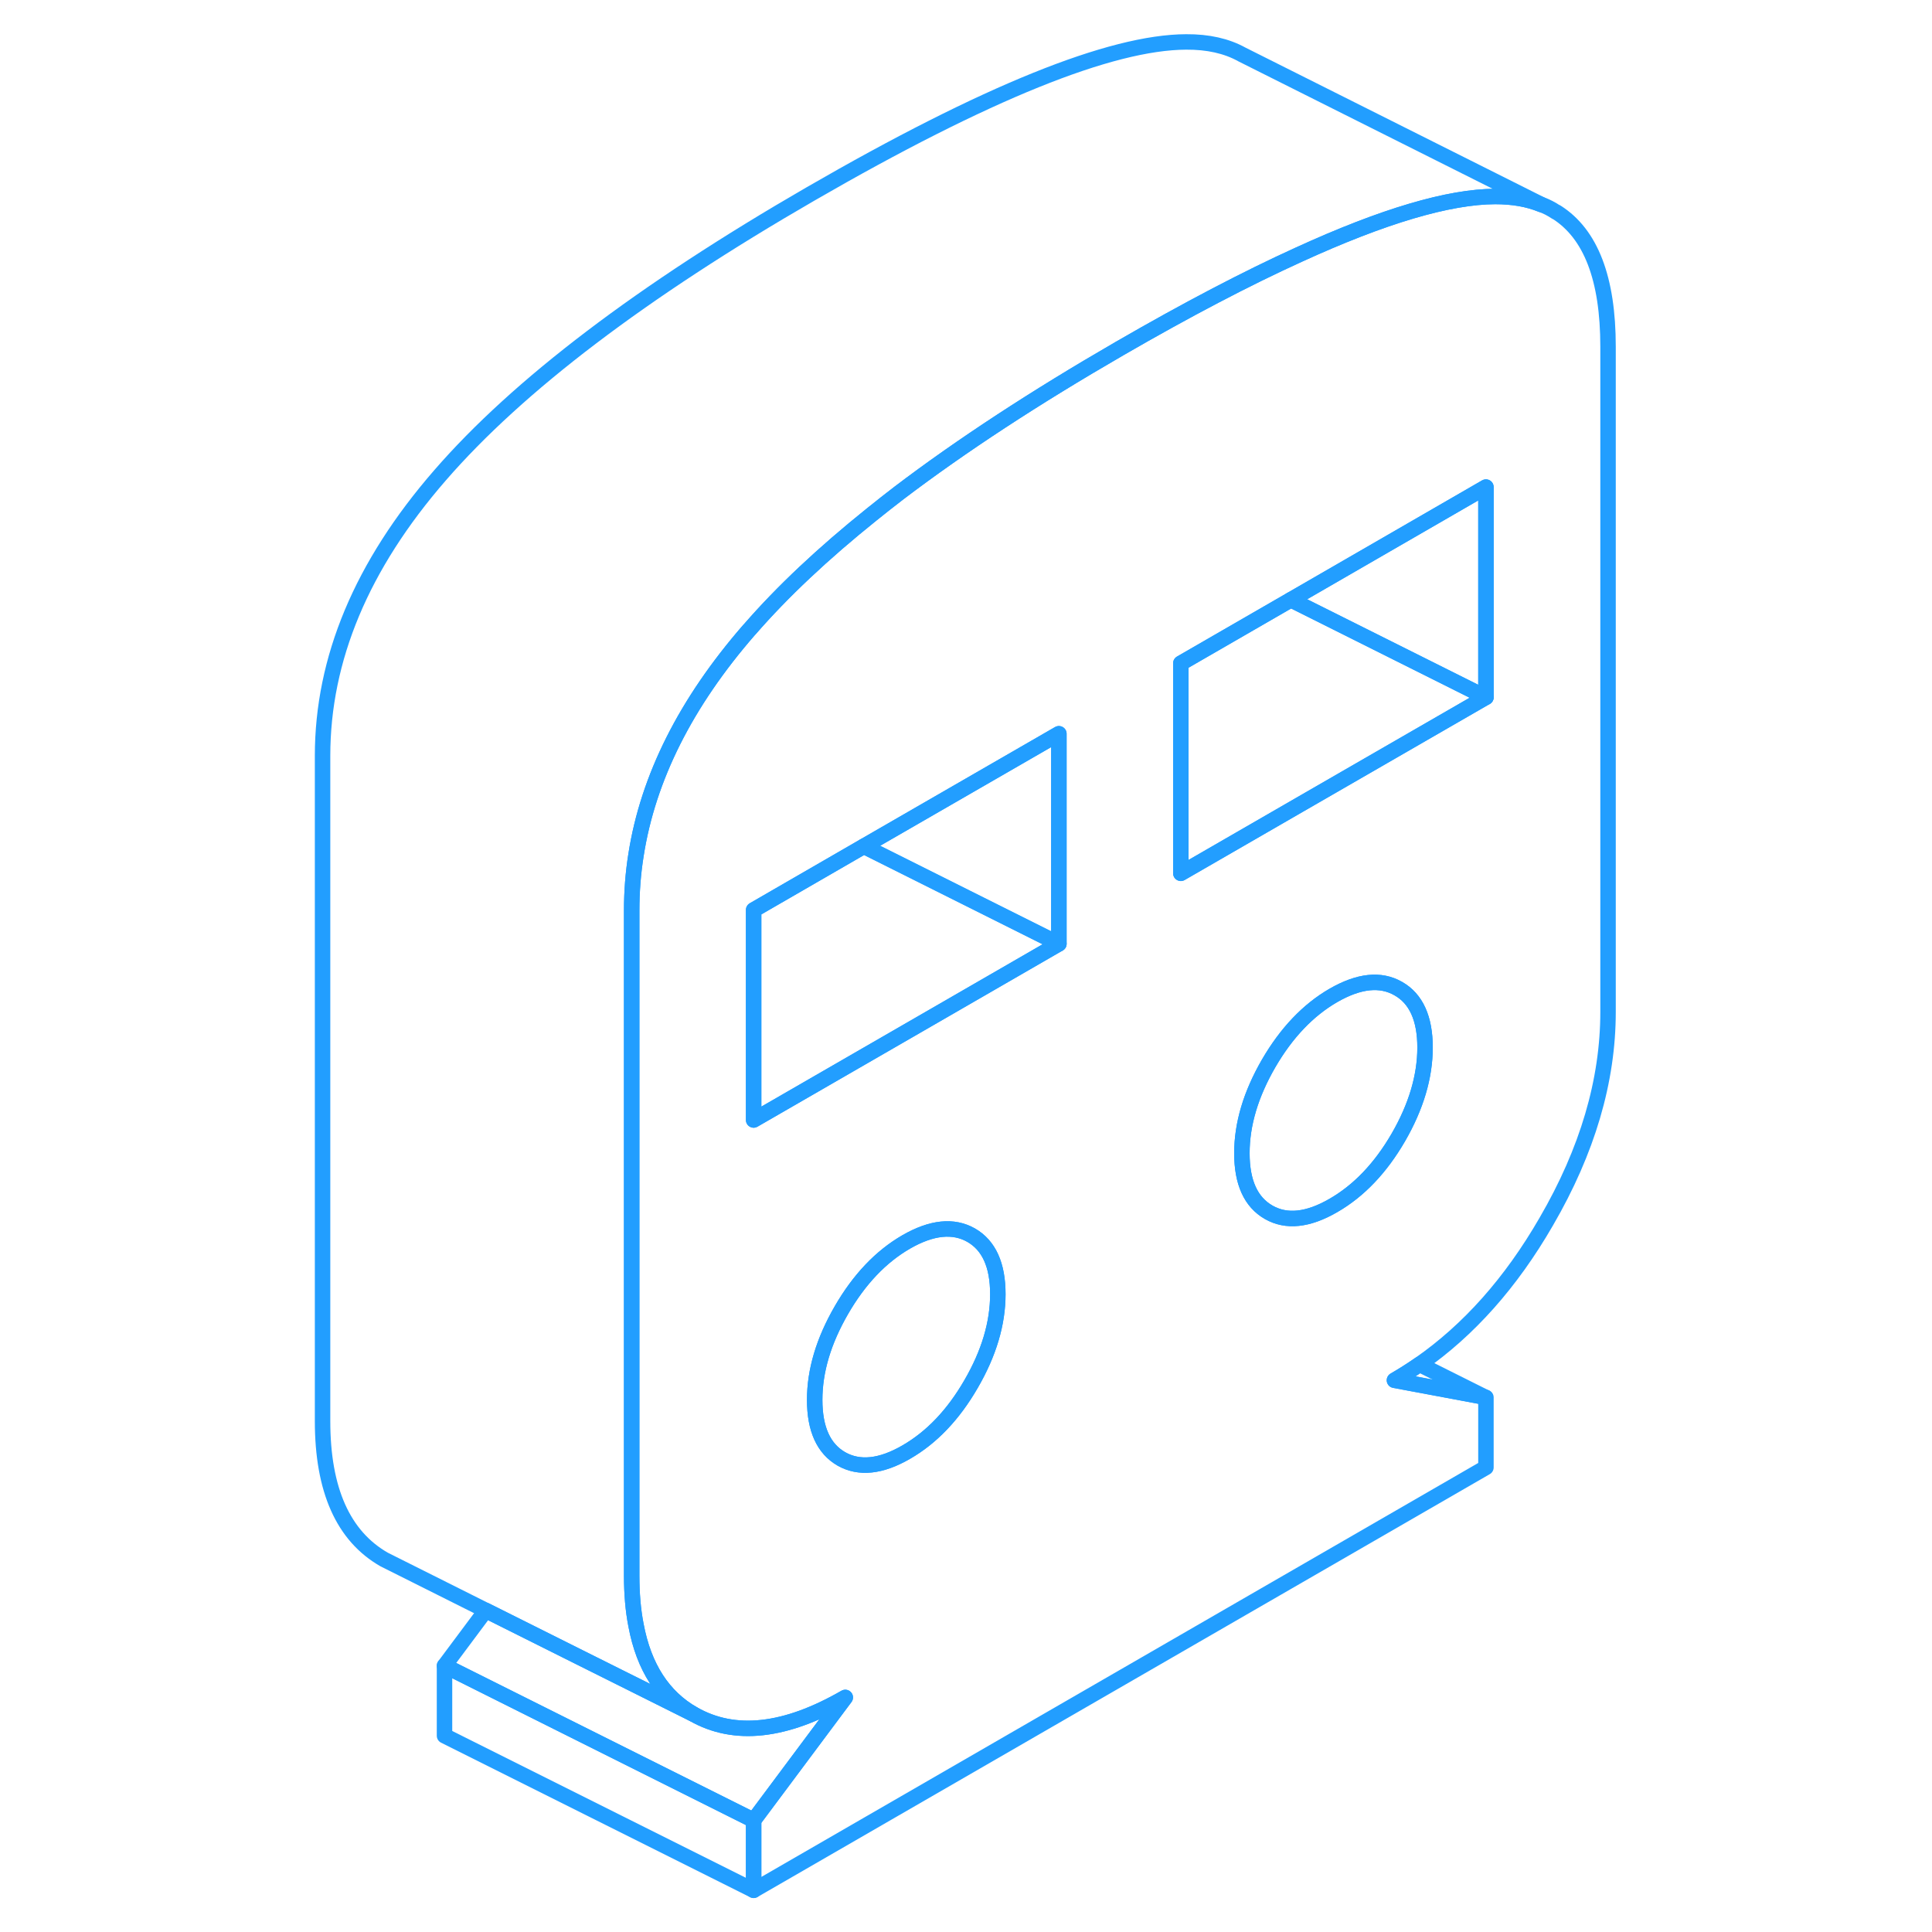 <svg width="48" height="48" viewBox="0 0 89 125" fill="none" xmlns="http://www.w3.org/2000/svg" stroke-width="1px" stroke-linecap="round" stroke-linejoin="round"><path d="M82.7 13.723H82.68C82.38 13.523 82.06 13.353 81.72 13.233C80.86 12.883 79.87 12.713 78.74 12.713C75.74 12.723 71.5 13.973 66.04 16.473C62.65 18.013 58.79 20.033 54.45 22.543C48.95 25.723 44.2 28.833 40.18 31.883C39.57 32.353 38.98 32.813 38.4 33.283C35.26 35.803 32.62 38.283 30.51 40.713C30.49 40.723 30.48 40.743 30.47 40.753C26.37 45.463 23.93 50.323 23.15 55.313C22.96 56.503 22.87 57.703 22.87 58.903V101.943C22.87 103.113 22.96 104.183 23.15 105.153C23.66 107.873 24.9 109.783 26.86 110.903C29.53 112.423 32.8 112.063 36.69 109.823L30.76 117.773V122.303L78.14 94.943V90.413H78.11L78.1 90.403L72.22 89.303C72.77 88.983 73.31 88.643 73.84 88.273C77.02 86.063 79.76 82.993 82.04 79.043C84.71 74.453 86.04 69.923 86.04 65.473V22.423C86.04 18.033 84.93 15.133 82.7 13.723ZM44.83 89.543C43.68 91.533 42.28 93.003 40.63 93.953C38.99 94.903 37.59 95.043 36.44 94.393C35.29 93.733 34.71 92.463 34.71 90.573C34.71 88.683 35.29 86.753 36.44 84.763C37.59 82.773 38.99 81.303 40.63 80.353C42.28 79.403 43.68 79.263 44.83 79.913C45.98 80.573 46.56 81.843 46.56 83.733C46.56 85.623 45.98 87.563 44.83 89.543ZM50.51 61.063L42.44 65.723L30.76 72.463V58.873L37.89 54.753L50.51 47.473V61.063ZM72.47 73.593C71.32 75.573 69.92 77.043 68.27 77.993C66.63 78.943 65.23 79.093 64.08 78.433C62.93 77.773 62.35 76.503 62.35 74.613C62.35 72.723 62.93 70.793 64.08 68.803C65.23 66.823 66.63 65.353 68.27 64.403C69.92 63.453 71.32 63.303 72.47 63.963C73.62 64.613 74.2 65.893 74.2 67.773C74.2 69.653 73.62 71.603 72.47 73.593ZM78.14 45.113L66.04 52.093L58.4 56.503V42.913L65.52 38.803L66.04 38.503L78.14 31.513V45.113Z" stroke="#229EFF" stroke-linejoin="round"/><path d="M74.201 67.773C74.201 69.663 73.621 71.603 72.471 73.593C71.321 75.573 69.921 77.043 68.271 77.993C66.631 78.943 65.231 79.093 64.081 78.433C62.931 77.773 62.351 76.503 62.351 74.613C62.351 72.723 62.931 70.793 64.081 68.803C65.231 66.823 66.631 65.353 68.271 64.403C69.921 63.453 71.321 63.303 72.471 63.963C73.621 64.613 74.201 65.893 74.201 67.773Z" stroke="#229EFF" stroke-linejoin="round"/><path d="M78.141 31.513V45.113L65.52 38.803L66.04 38.503L78.141 31.513Z" stroke="#229EFF" stroke-linejoin="round"/><path d="M50.51 61.063L42.44 65.723L30.76 72.463V58.873L37.89 54.753L44.53 58.073L50.51 61.063Z" stroke="#229EFF" stroke-linejoin="round"/><path d="M44.83 79.913C43.68 79.263 42.28 79.403 40.63 80.353C38.99 81.303 37.59 82.773 36.44 84.763C35.29 86.753 34.71 88.683 34.71 90.573C34.71 92.463 35.29 93.733 36.44 94.393C37.59 95.043 38.99 94.903 40.63 93.953C42.28 93.003 43.68 91.533 44.83 89.543C45.98 87.563 46.56 85.623 46.56 83.733C46.56 81.843 45.98 80.573 44.83 79.913Z" stroke="#229EFF" stroke-linejoin="round"/><path d="M78.139 45.113L66.039 52.093L58.399 56.503V42.913L65.519 38.803L78.139 45.113Z" stroke="#229EFF" stroke-linejoin="round"/><path d="M50.51 47.473V61.063L44.53 58.073L37.89 54.753L50.51 47.473Z" stroke="#229EFF" stroke-linejoin="round"/><path d="M30.76 117.773V122.303L10.76 112.303V107.773L14.96 109.873L30.76 117.773Z" stroke="#229EFF" stroke-linejoin="round"/><path d="M81.72 13.233C80.86 12.883 79.87 12.713 78.74 12.713C75.74 12.723 71.5 13.973 66.04 16.473C62.65 18.013 58.79 20.033 54.45 22.543C48.95 25.723 44.2 28.833 40.18 31.883C39.57 32.353 38.98 32.813 38.4 33.283C35.26 35.803 32.62 38.283 30.51 40.713C30.49 40.723 30.48 40.743 30.47 40.753C26.37 45.463 23.93 50.323 23.15 55.313C22.96 56.503 22.87 57.703 22.87 58.903V101.943C22.87 103.113 22.96 104.183 23.15 105.153C23.66 107.873 24.9 109.783 26.86 110.903L19.53 107.243L13.43 104.193L7.38 101.163L6.86 100.903C4.2 99.383 2.87 96.393 2.87 91.943V48.903C2.87 42.633 5.4 36.583 10.47 30.753C15.53 24.923 23.53 18.853 34.45 12.543C45.77 6.003 53.87 2.733 58.74 2.713C60.15 2.703 61.36 2.973 62.35 3.523L81.72 13.233Z" stroke="#229EFF" stroke-linejoin="round"/><path d="M36.69 109.823L30.76 117.773L14.96 109.873L10.76 107.773L13.43 104.193L19.53 107.243L26.86 110.903C29.53 112.423 32.8 112.063 36.69 109.823Z" stroke="#229EFF" stroke-linejoin="round"/><path d="M78.1 90.403L72.22 89.303C72.77 88.983 73.31 88.643 73.84 88.273L78.1 90.403Z" stroke="#229EFF" stroke-linejoin="round"/></svg>